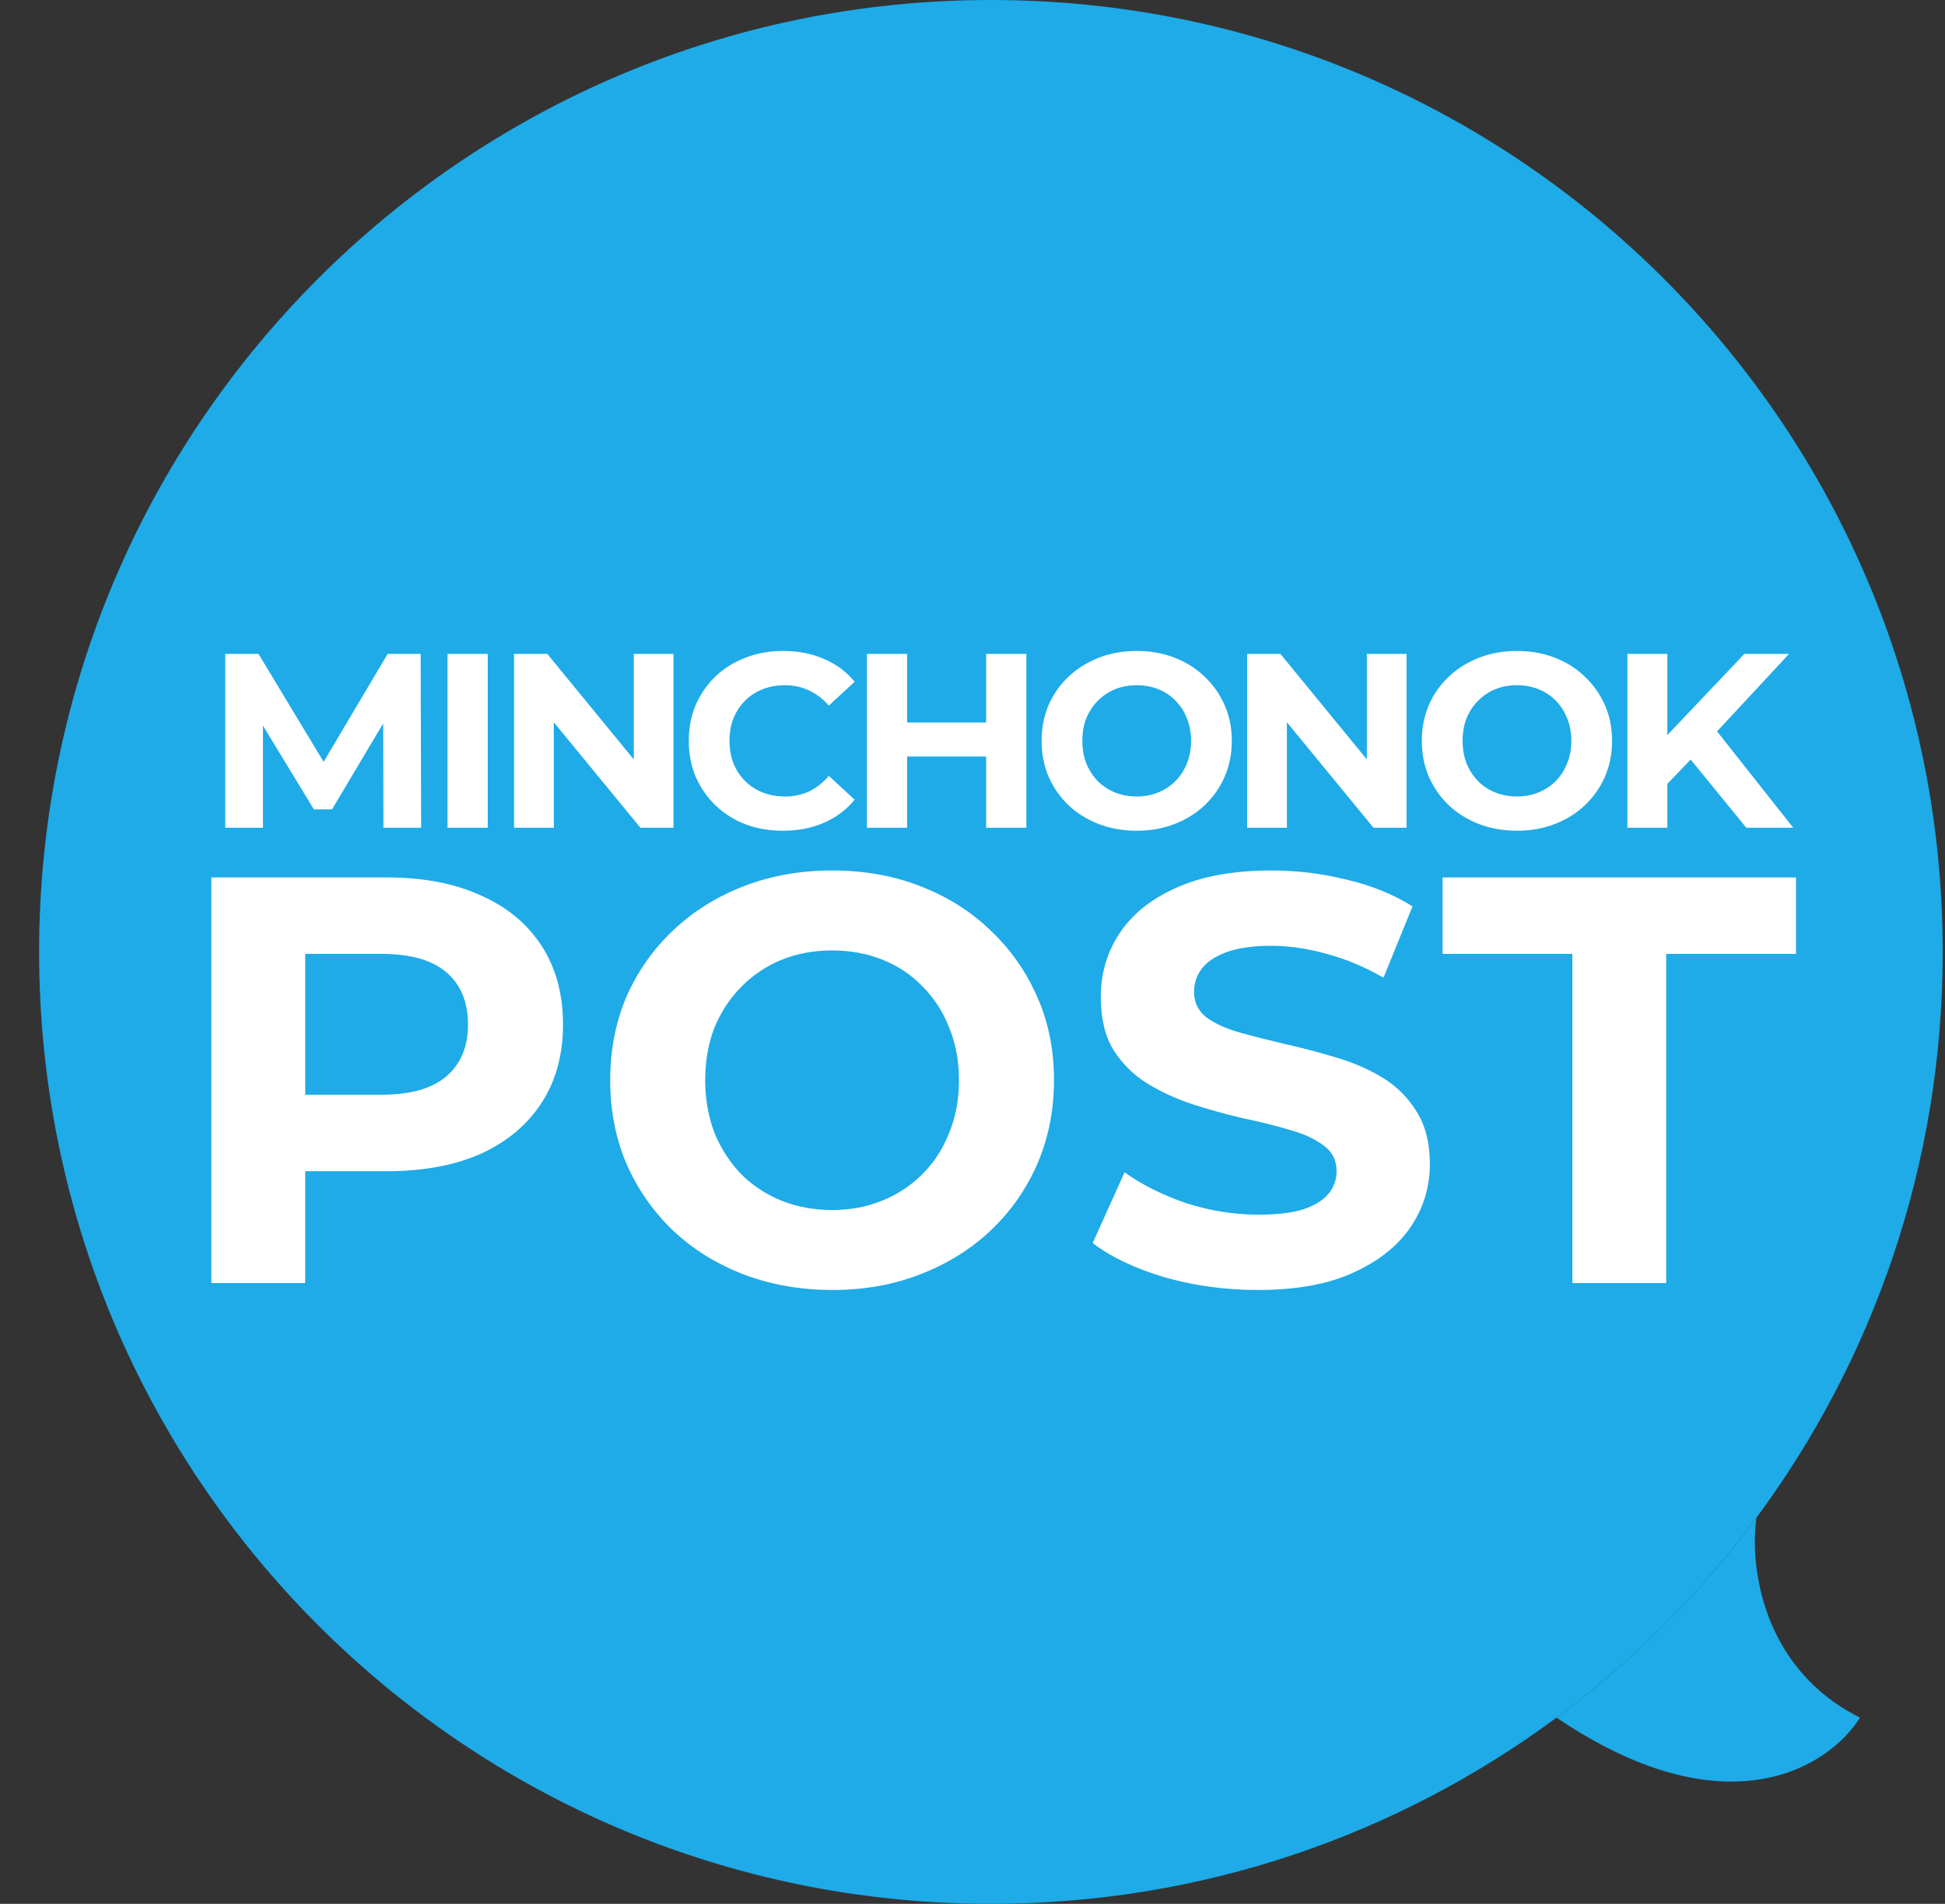 <svg width="47" height="46" viewBox="0 0 47 46" fill="none" xmlns="http://www.w3.org/2000/svg">
<rect x="0" y="0" width="47" height="46" fill="#333333" stroke="none"/>
<path d="M46.945 23C46.945 28.118 45.273 32.847 42.445 36.668C41.084 38.508 39.454 40.138 37.613 41.5C33.792 44.328 29.064 46 23.945 46C11.243 46 0.945 35.702 0.945 23C0.945 10.297 11.243 -0 23.945 -0C36.648 -0 46.945 10.297 46.945 23Z" fill="#1EABE8"/>
<path d="M44.945 41.5C42.545 40.3 42.279 37.778 42.445 36.668C41.084 38.508 39.454 40.138 37.613 41.5C41.748 44.3 44.224 42.666 44.945 41.5Z" fill="#1EABE8"/>
<path d="M5.107 31V21.2H9.349C10.227 21.2 10.983 21.344 11.617 21.634C12.252 21.914 12.742 22.32 13.087 22.852C13.433 23.384 13.605 24.018 13.605 24.756C13.605 25.484 13.433 26.114 13.087 26.646C12.742 27.178 12.252 27.588 11.617 27.878C10.983 28.158 10.227 28.298 9.349 28.298H6.367L7.375 27.276V31H5.107ZM7.375 27.528L6.367 26.45H9.223C9.923 26.45 10.446 26.3 10.791 26.002C11.137 25.703 11.309 25.288 11.309 24.756C11.309 24.214 11.137 23.794 10.791 23.496C10.446 23.197 9.923 23.048 9.223 23.048H6.367L7.375 21.97V27.528ZM20.121 31.168C19.347 31.168 18.628 31.042 17.965 30.79C17.312 30.538 16.743 30.183 16.257 29.726C15.781 29.268 15.408 28.732 15.137 28.116C14.876 27.5 14.745 26.828 14.745 26.1C14.745 25.372 14.876 24.7 15.137 24.084C15.408 23.468 15.786 22.931 16.271 22.474C16.757 22.016 17.326 21.662 17.979 21.41C18.633 21.158 19.342 21.032 20.107 21.032C20.882 21.032 21.591 21.158 22.235 21.41C22.889 21.662 23.453 22.016 23.929 22.474C24.415 22.931 24.793 23.468 25.063 24.084C25.334 24.69 25.469 25.362 25.469 26.1C25.469 26.828 25.334 27.504 25.063 28.13C24.793 28.746 24.415 29.282 23.929 29.74C23.453 30.188 22.889 30.538 22.235 30.79C21.591 31.042 20.887 31.168 20.121 31.168ZM20.107 29.236C20.546 29.236 20.947 29.161 21.311 29.012C21.685 28.862 22.011 28.648 22.291 28.368C22.571 28.088 22.786 27.756 22.935 27.374C23.094 26.991 23.173 26.566 23.173 26.1C23.173 25.633 23.094 25.208 22.935 24.826C22.786 24.443 22.571 24.112 22.291 23.832C22.021 23.552 21.699 23.337 21.325 23.188C20.952 23.038 20.546 22.964 20.107 22.964C19.669 22.964 19.263 23.038 18.889 23.188C18.525 23.337 18.203 23.552 17.923 23.832C17.643 24.112 17.424 24.443 17.265 24.826C17.116 25.208 17.041 25.633 17.041 26.1C17.041 26.557 17.116 26.982 17.265 27.374C17.424 27.756 17.639 28.088 17.909 28.368C18.189 28.648 18.516 28.862 18.889 29.012C19.263 29.161 19.669 29.236 20.107 29.236ZM30.394 31.168C29.61 31.168 28.858 31.065 28.14 30.86C27.421 30.645 26.842 30.37 26.404 30.034L27.174 28.326C27.594 28.624 28.088 28.872 28.658 29.068C29.236 29.254 29.82 29.348 30.408 29.348C30.856 29.348 31.215 29.306 31.486 29.222C31.766 29.128 31.971 29.002 32.102 28.844C32.232 28.685 32.298 28.503 32.298 28.298C32.298 28.036 32.195 27.831 31.99 27.682C31.784 27.523 31.514 27.397 31.178 27.304C30.842 27.201 30.468 27.108 30.058 27.024C29.656 26.93 29.25 26.818 28.84 26.688C28.438 26.557 28.07 26.389 27.734 26.184C27.398 25.978 27.122 25.708 26.908 25.372C26.702 25.036 26.6 24.606 26.6 24.084C26.6 23.524 26.749 23.015 27.048 22.558C27.356 22.091 27.813 21.722 28.42 21.452C29.036 21.172 29.806 21.032 30.73 21.032C31.346 21.032 31.952 21.106 32.55 21.256C33.147 21.396 33.674 21.61 34.132 21.9L33.432 23.622C32.974 23.36 32.517 23.169 32.06 23.048C31.602 22.917 31.154 22.852 30.716 22.852C30.277 22.852 29.918 22.903 29.638 23.006C29.358 23.108 29.157 23.244 29.036 23.412C28.914 23.57 28.854 23.757 28.854 23.972C28.854 24.224 28.956 24.429 29.162 24.588C29.367 24.737 29.638 24.858 29.974 24.952C30.31 25.045 30.678 25.138 31.08 25.232C31.49 25.325 31.896 25.432 32.298 25.554C32.708 25.675 33.082 25.838 33.418 26.044C33.754 26.249 34.024 26.52 34.23 26.856C34.444 27.192 34.552 27.616 34.552 28.13C34.552 28.68 34.398 29.184 34.09 29.642C33.782 30.099 33.32 30.468 32.704 30.748C32.097 31.028 31.327 31.168 30.394 31.168ZM37.995 31V23.048H34.859V21.2H43.399V23.048H40.263V31H37.995Z" fill="white"/>
<path d="M5.443 20L5.443 15.8H6.247L8.035 18.764H7.609L9.367 15.8H10.165L10.177 20H9.265L9.259 17.198H9.427L8.023 19.556H7.585L6.151 17.198H6.355L6.355 20H5.443ZM10.814 20V15.8L11.786 15.8V20H10.814ZM12.422 20V15.8H13.226L15.704 18.824H15.315V15.8H16.274V20H15.476L12.992 16.976H13.383L13.383 20H12.422ZM18.918 20.072C18.594 20.072 18.292 20.02 18.012 19.916C17.736 19.808 17.496 19.656 17.292 19.46C17.088 19.264 16.928 19.034 16.812 18.77C16.7 18.506 16.644 18.216 16.644 17.9C16.644 17.584 16.7 17.294 16.812 17.03C16.928 16.766 17.088 16.536 17.292 16.34C17.5 16.144 17.742 15.994 18.018 15.89C18.294 15.782 18.596 15.728 18.924 15.728C19.288 15.728 19.616 15.792 19.908 15.92C20.204 16.044 20.452 16.228 20.652 16.472L20.028 17.048C19.884 16.884 19.724 16.762 19.548 16.682C19.372 16.598 19.18 16.556 18.972 16.556C18.776 16.556 18.596 16.588 18.432 16.652C18.268 16.716 18.126 16.808 18.006 16.928C17.886 17.048 17.792 17.19 17.724 17.354C17.66 17.518 17.628 17.7 17.628 17.9C17.628 18.1 17.66 18.282 17.724 18.446C17.792 18.61 17.886 18.752 18.006 18.872C18.126 18.992 18.268 19.084 18.432 19.148C18.596 19.212 18.776 19.244 18.972 19.244C19.18 19.244 19.372 19.204 19.548 19.124C19.724 19.04 19.884 18.914 20.028 18.746L20.652 19.322C20.452 19.566 20.204 19.752 19.908 19.88C19.616 20.008 19.286 20.072 18.918 20.072ZM23.829 15.8H24.801V20H23.829V15.8ZM21.921 20H20.949V15.8H21.921V20ZM23.901 18.278H21.849V17.456H23.901V18.278ZM27.474 20.072C27.142 20.072 26.834 20.018 26.55 19.91C26.27 19.802 26.026 19.65 25.818 19.454C25.614 19.258 25.454 19.028 25.338 18.764C25.226 18.5 25.17 18.212 25.17 17.9C25.17 17.588 25.226 17.3 25.338 17.036C25.454 16.772 25.616 16.542 25.824 16.346C26.032 16.15 26.276 15.998 26.556 15.89C26.836 15.782 27.14 15.728 27.468 15.728C27.8 15.728 28.104 15.782 28.38 15.89C28.66 15.998 28.902 16.15 29.106 16.346C29.314 16.542 29.476 16.772 29.592 17.036C29.708 17.296 29.766 17.584 29.766 17.9C29.766 18.212 29.708 18.502 29.592 18.77C29.476 19.034 29.314 19.264 29.106 19.46C28.902 19.652 28.66 19.802 28.38 19.91C28.104 20.018 27.802 20.072 27.474 20.072ZM27.468 19.244C27.656 19.244 27.828 19.212 27.984 19.148C28.144 19.084 28.284 18.992 28.404 18.872C28.524 18.752 28.616 18.61 28.68 18.446C28.748 18.282 28.782 18.1 28.782 17.9C28.782 17.7 28.748 17.518 28.68 17.354C28.616 17.19 28.524 17.048 28.404 16.928C28.288 16.808 28.15 16.716 27.99 16.652C27.83 16.588 27.656 16.556 27.468 16.556C27.28 16.556 27.106 16.588 26.946 16.652C26.79 16.716 26.652 16.808 26.532 16.928C26.412 17.048 26.318 17.19 26.25 17.354C26.186 17.518 26.154 17.7 26.154 17.9C26.154 18.096 26.186 18.278 26.25 18.446C26.318 18.61 26.41 18.752 26.526 18.872C26.646 18.992 26.786 19.084 26.946 19.148C27.106 19.212 27.28 19.244 27.468 19.244ZM30.137 20V15.8H30.941L33.419 18.824H33.029V15.8L33.989 15.8V20H33.191L30.707 16.976H31.097V20H30.137ZM36.663 20.072C36.331 20.072 36.023 20.018 35.739 19.91C35.459 19.802 35.215 19.65 35.007 19.454C34.803 19.258 34.642 19.028 34.526 18.764C34.414 18.5 34.358 18.212 34.358 17.9C34.358 17.588 34.414 17.3 34.526 17.036C34.642 16.772 34.804 16.542 35.013 16.346C35.221 16.15 35.465 15.998 35.745 15.89C36.025 15.782 36.328 15.728 36.657 15.728C36.989 15.728 37.292 15.782 37.569 15.89C37.849 15.998 38.09 16.15 38.294 16.346C38.502 16.542 38.664 16.772 38.781 17.036C38.897 17.296 38.955 17.584 38.955 17.9C38.955 18.212 38.897 18.502 38.781 18.77C38.664 19.034 38.502 19.264 38.294 19.46C38.09 19.652 37.849 19.802 37.569 19.91C37.292 20.018 36.99 20.072 36.663 20.072ZM36.657 19.244C36.844 19.244 37.017 19.212 37.172 19.148C37.333 19.084 37.472 18.992 37.593 18.872C37.712 18.752 37.804 18.61 37.868 18.446C37.937 18.282 37.971 18.1 37.971 17.9C37.971 17.7 37.937 17.518 37.868 17.354C37.804 17.19 37.712 17.048 37.593 16.928C37.477 16.808 37.339 16.716 37.178 16.652C37.019 16.588 36.844 16.556 36.657 16.556C36.468 16.556 36.294 16.588 36.135 16.652C35.978 16.716 35.84 16.808 35.721 16.928C35.6 17.048 35.507 17.19 35.438 17.354C35.374 17.518 35.343 17.7 35.343 17.9C35.343 18.096 35.374 18.278 35.438 18.446C35.507 18.61 35.599 18.752 35.715 18.872C35.834 18.992 35.974 19.084 36.135 19.148C36.294 19.212 36.468 19.244 36.657 19.244ZM40.195 19.04L40.141 17.918L42.151 15.8L43.231 15.8L41.419 17.75L40.879 18.326L40.195 19.04ZM39.325 20V15.8H40.291V20H39.325ZM42.199 20L40.705 18.17L41.341 17.48L43.333 20H42.199Z" fill="white"/>
</svg>
